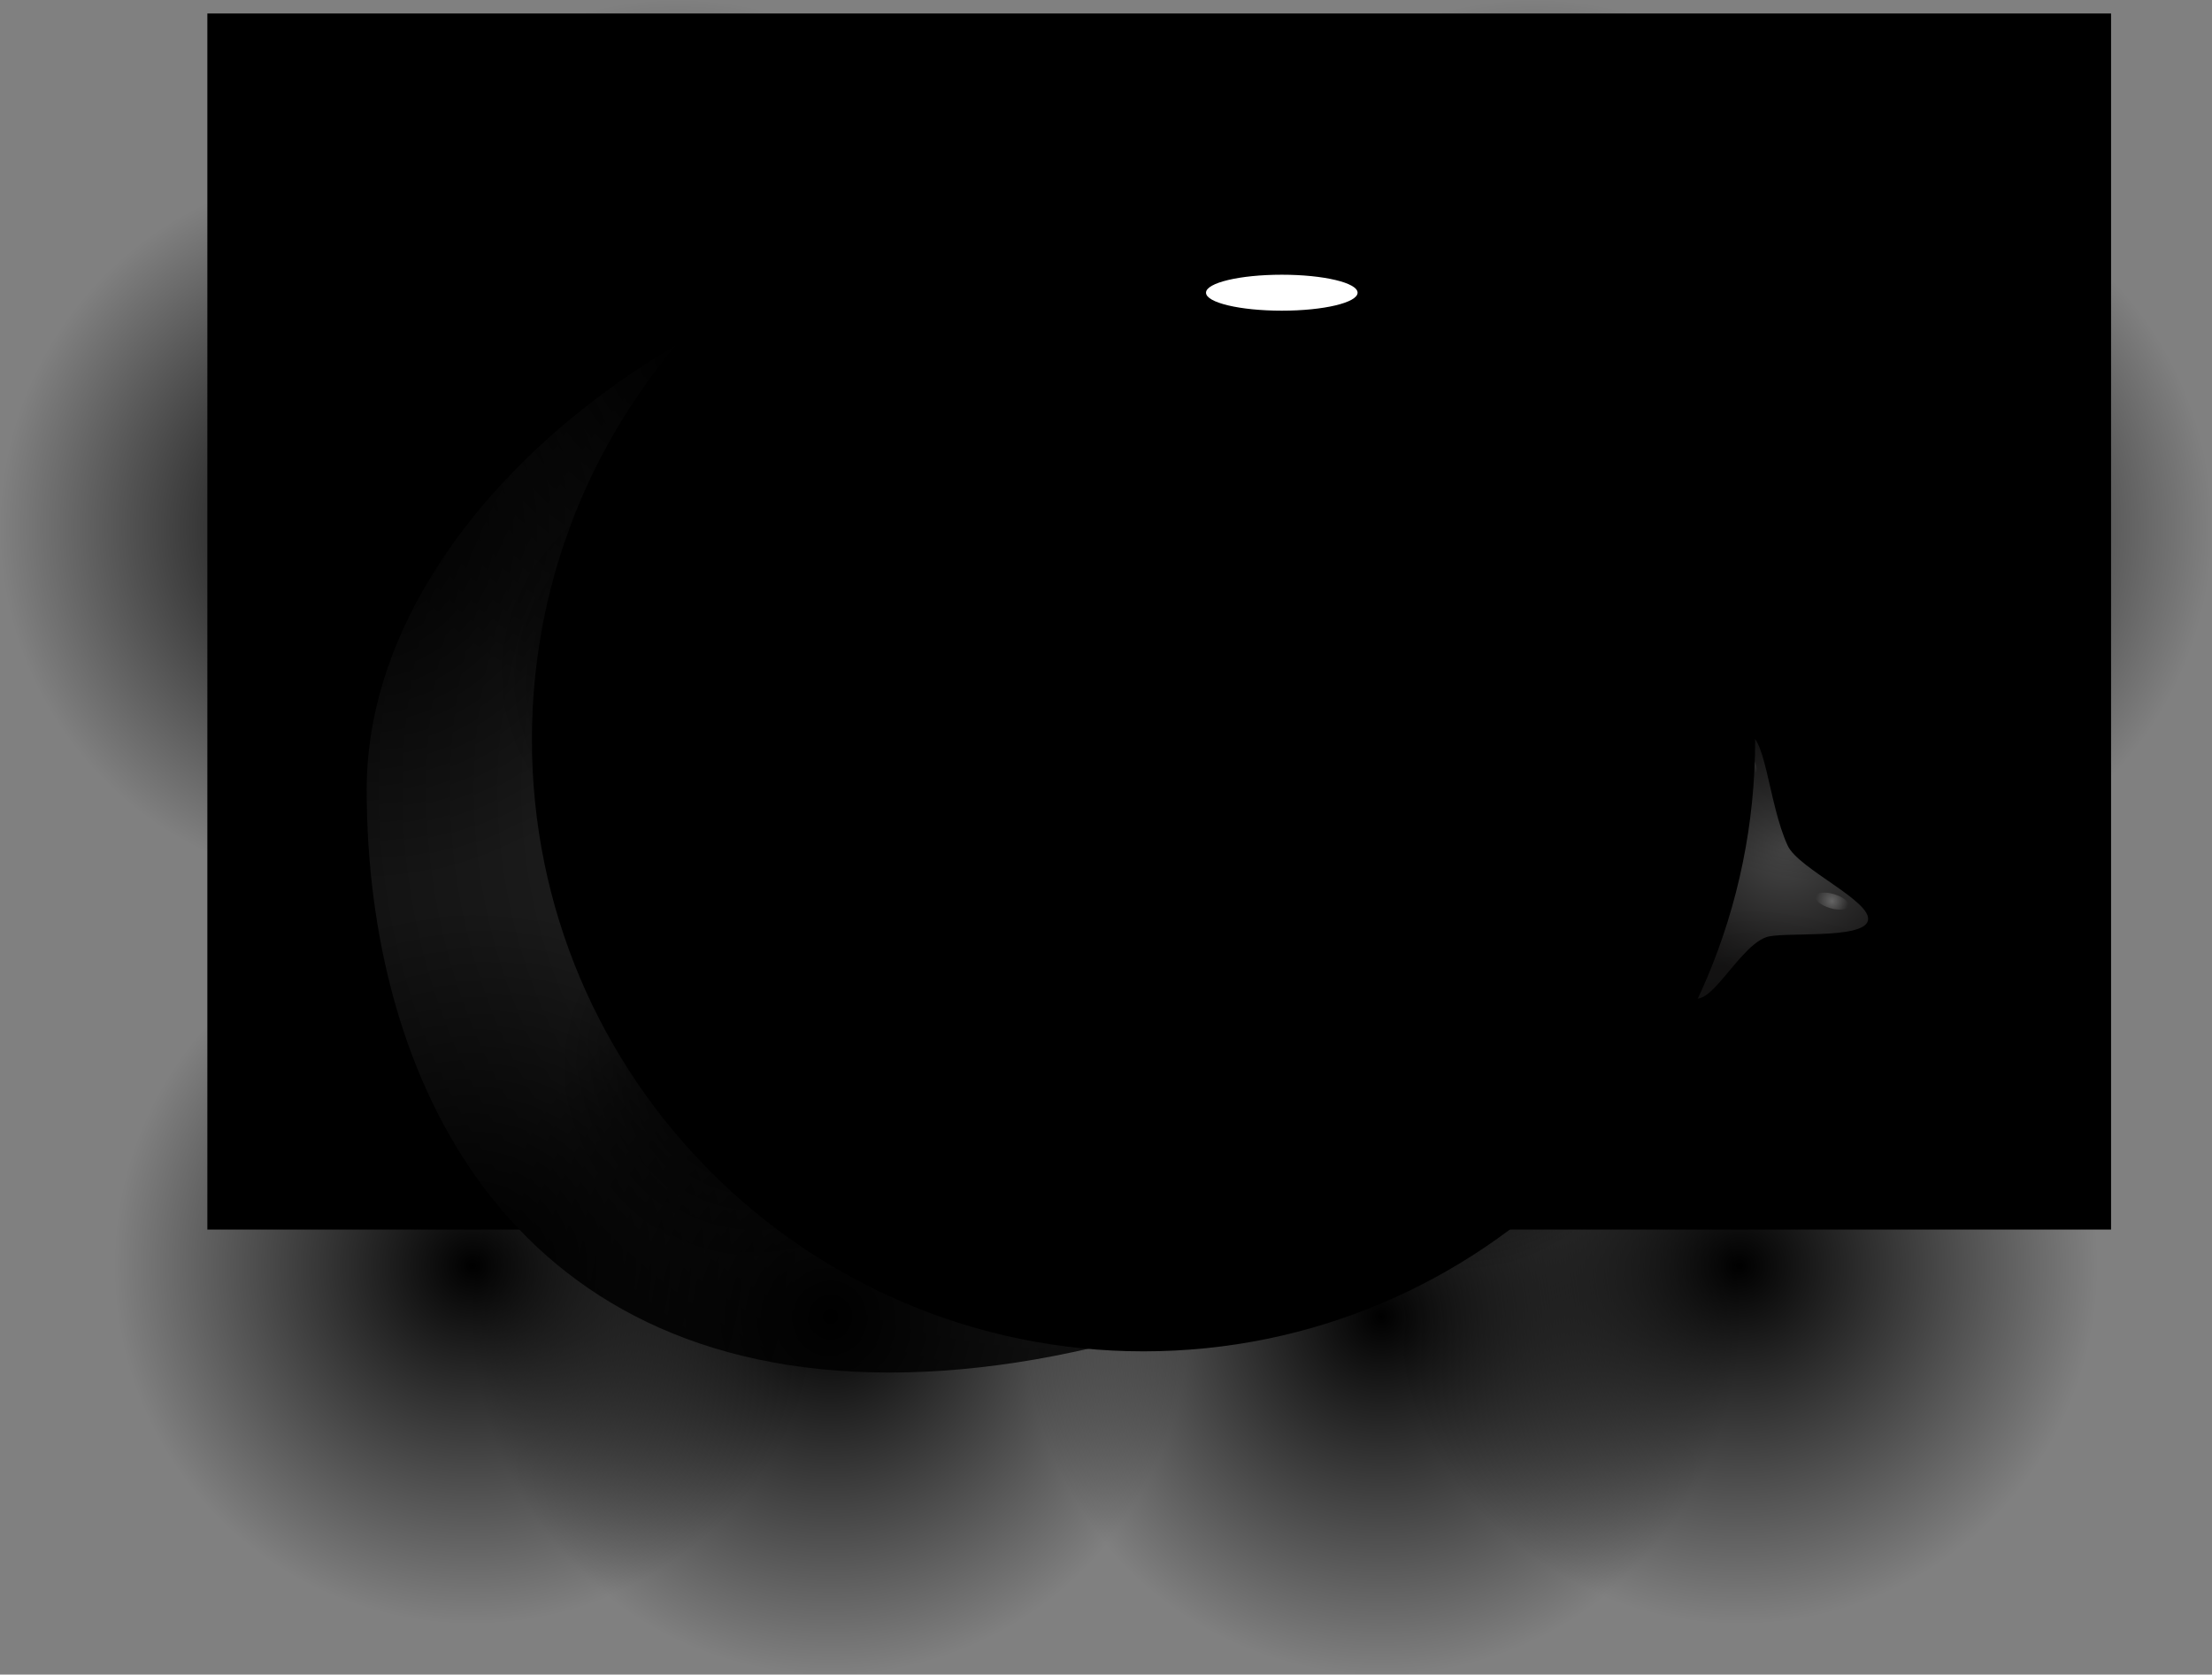 <svg version="1.1" xmlns="http://www.w3.org/2000/svg" xmlns:xlink="http://www.w3.org/1999/xlink" width="119.084" height="90.147" viewBox="0,0,119.084,90.147"><rect x="0" y="0" width="119.084" height="90.147" fill="#808080" stroke="none"/><defs><radialGradient cx="353.912" cy="193.386" r="7.12" gradientUnits="userSpaceOnUse" id="color-1"><stop offset="0" stop-color="#464646"/><stop offset="1" stop-color="#171616"/></radialGradient><radialGradient cx="356.413" cy="196.212" r="0.903" gradientUnits="userSpaceOnUse" id="color-2"><stop offset="0" stop-color="#ffffff" stop-opacity="0.263"/><stop offset="1" stop-color="#ffffff" stop-opacity="0"/></radialGradient><radialGradient cx="351.796" cy="188.673" r="0.827" gradientUnits="userSpaceOnUse" id="color-3"><stop offset="0" stop-color="#ffffff" stop-opacity="0.263"/><stop offset="1" stop-color="#ffffff" stop-opacity="0"/></radialGradient><radialGradient cx="314.661" cy="190.192" r="37.134" gradientUnits="userSpaceOnUse" id="color-4"><stop offset="0" stop-color="#303030"/><stop offset="1" stop-color="#131313"/></radialGradient><radialGradient cx="302.502" cy="218.571" r="19.279" gradientUnits="userSpaceOnUse" id="color-5"><stop offset="0" stop-color="#000000"/><stop offset="1" stop-color="#000000" stop-opacity="0"/></radialGradient><radialGradient cx="283.223" cy="215.841" r="19.279" gradientUnits="userSpaceOnUse" id="color-6"><stop offset="0" stop-color="#000000"/><stop offset="1" stop-color="#000000" stop-opacity="0"/></radialGradient><radialGradient cx="294.266" cy="166.984" r="19.279" gradientUnits="userSpaceOnUse" id="color-7"><stop offset="0" stop-color="#000000"/><stop offset="1" stop-color="#000000" stop-opacity="0"/></radialGradient><radialGradient cx="277.066" cy="176.11" r="19.279" gradientUnits="userSpaceOnUse" id="color-8"><stop offset="0" stop-color="#000000"/><stop offset="1" stop-color="#000000" stop-opacity="0"/></radialGradient><radialGradient cx="332.154" cy="218.571" r="19.279" gradientUnits="userSpaceOnUse" id="color-9"><stop offset="0" stop-color="#000000"/><stop offset="1" stop-color="#000000" stop-opacity="0"/></radialGradient><radialGradient cx="351.433" cy="215.841" r="19.279" gradientUnits="userSpaceOnUse" id="color-10"><stop offset="0" stop-color="#000000"/><stop offset="1" stop-color="#000000" stop-opacity="0"/></radialGradient><radialGradient cx="340.389" cy="166.984" r="19.279" gradientUnits="userSpaceOnUse" id="color-11"><stop offset="0" stop-color="#000000"/><stop offset="1" stop-color="#000000" stop-opacity="0"/></radialGradient><radialGradient cx="357.589" cy="176.11" r="19.279" gradientUnits="userSpaceOnUse" id="color-12"><stop offset="0" stop-color="#000000"/><stop offset="1" stop-color="#000000" stop-opacity="0"/></radialGradient><radialGradient cx="309.129" cy="207.041" r="10.662" gradientUnits="userSpaceOnUse" id="color-13"><stop offset="0" stop-color="#000000"/><stop offset="1" stop-color="#000000" stop-opacity="0"/></radialGradient><radialGradient cx="298.467" cy="205.532" r="10.661" gradientUnits="userSpaceOnUse" id="color-14"><stop offset="0" stop-color="#000000"/><stop offset="1" stop-color="#000000" stop-opacity="0"/></radialGradient><radialGradient cx="304.575" cy="178.513" r="10.661" gradientUnits="userSpaceOnUse" id="color-15"><stop offset="0" stop-color="#000000"/><stop offset="1" stop-color="#000000" stop-opacity="0"/></radialGradient><radialGradient cx="295.063" cy="183.56" r="10.661" gradientUnits="userSpaceOnUse" id="color-16"><stop offset="0" stop-color="#000000"/><stop offset="1" stop-color="#000000" stop-opacity="0"/></radialGradient><radialGradient cx="325.527" cy="207.041" r="10.662" gradientUnits="userSpaceOnUse" id="color-17"><stop offset="0" stop-color="#000000"/><stop offset="1" stop-color="#000000" stop-opacity="0"/></radialGradient><radialGradient cx="336.188" cy="205.532" r="10.661" gradientUnits="userSpaceOnUse" id="color-18"><stop offset="0" stop-color="#000000"/><stop offset="1" stop-color="#000000" stop-opacity="0"/></radialGradient><radialGradient cx="330.081" cy="178.513" r="10.661" gradientUnits="userSpaceOnUse" id="color-19"><stop offset="0" stop-color="#000000"/><stop offset="1" stop-color="#000000" stop-opacity="0"/></radialGradient><radialGradient cx="339.593" cy="183.56" r="10.661" gradientUnits="userSpaceOnUse" id="color-20"><stop offset="0" stop-color="#000000"/><stop offset="1" stop-color="#000000" stop-opacity="0"/></radialGradient></defs><g transform="translate(-257.786,-147.703)"><g stroke="none" stroke-width="0" stroke-miterlimit="10"><g><path d="M268.949,213.894v-65.465h102.487v65.465z" fill="#000000"/><g><path d="M358.346,197.271c-0.272,1.027 -4.612,0.572 -5.479,0.885c-1.736,0.627 -3.525,5.059 -4.434,2.54c-0.373,-1.032 1.155,-3.282 1.63,-5.726c0.685,-3.52 0.623,-7.348 1.647,-7.718c1.125,-0.406 1.249,3.683 2.322,5.982c0.584,1.25 4.586,3.004 4.313,4.036z" fill="url(#color-1)"/><g><path d="M357.309,196.481c-0.062,0.206 -0.513,0.253 -1.008,0.105c-0.495,-0.148 -0.846,-0.436 -0.784,-0.642c0.062,-0.206 0.513,-0.253 1.008,-0.105c0.495,0.148 0.846,0.436 0.784,0.642z" fill="url(#color-2)"/><path d="M352.277,189.475c-0.185,0.111 -0.55,-0.158 -0.816,-0.601c-0.266,-0.443 -0.332,-0.892 -0.147,-1.002c0.185,-0.111 0.55,0.158 0.816,0.601c0.266,0.443 0.332,0.892 0.147,1.002z" fill="url(#color-3)"/></g></g><path d="M351.796,190.192c0,15.584 -25.616,31.399 -46.125,31.399c-20.509,0 -28.144,-15.815 -28.144,-31.399c0,-15.584 19.669,-30.431 40.177,-30.431c20.509,0 34.092,14.847 34.092,30.431z" fill="url(#color-4)"/><path d="M286.422,187.523c0,-18.185 14.742,-32.927 32.927,-32.927c18.185,0 32.927,14.742 32.927,32.927c0,18.185 -14.742,32.927 -32.927,32.927c-18.185,0 -32.927,-14.742 -32.927,-32.927z" fill="#000000"/><g><g><g><g><path d="M283.223,218.571c0,-10.648 8.632,-19.279 19.279,-19.279c10.648,0 19.279,8.632 19.279,19.279c0,10.648 -8.632,19.279 -19.279,19.279c-10.648,0 -19.279,-8.632 -19.279,-19.279z" fill="url(#color-5)"/><path d="M263.944,215.841c0,-10.648 8.632,-19.279 19.279,-19.279c10.648,0 19.279,8.632 19.279,19.279c0,10.648 -8.632,19.279 -19.279,19.279c-10.648,0 -19.279,-8.632 -19.279,-19.279z" fill="url(#color-6)"/></g><g><path d="M278.671,178.318c-6.26,-8.613 -4.352,-20.67 4.261,-26.93c8.613,-6.26 20.67,-4.352 26.93,4.261c6.26,8.613 4.352,20.67 -4.261,26.93c-8.613,6.26 -20.67,4.352 -26.93,-4.261z" fill="url(#color-7)"/><path d="M261.471,187.444c-6.26,-8.613 -4.352,-20.67 4.261,-26.93c8.613,-6.26 20.67,-4.352 26.93,4.261c6.26,8.613 4.352,20.67 -4.261,26.93c-8.613,6.26 -20.67,4.352 -26.93,-4.261z" fill="url(#color-8)"/></g></g><g><g><path d="M332.154,237.85c-10.648,0 -19.279,-8.632 -19.279,-19.279c0,-10.648 8.632,-19.279 19.279,-19.279c10.648,0 19.279,8.632 19.279,19.279c0,10.648 -8.632,19.279 -19.279,19.279z" fill="url(#color-9)"/><path d="M351.433,235.12c-10.648,0 -19.279,-8.632 -19.279,-19.279c0,-10.648 8.632,-19.279 19.279,-19.279c10.648,0 19.279,8.632 19.279,19.279c0,10.648 -8.632,19.279 -19.279,19.279z" fill="url(#color-10)"/></g><g><path d="M329.055,182.579c-8.613,-6.26 -10.521,-18.317 -4.261,-26.93c6.26,-8.613 18.317,-10.521 26.93,-4.261c8.613,6.26 10.521,18.317 4.261,26.93c-6.26,8.613 -18.317,10.521 -26.93,4.261z" fill="url(#color-11)"/><path d="M346.255,191.705c-8.613,-6.26 -10.521,-18.317 -4.261,-26.93c6.26,-8.613 18.317,-10.521 26.93,-4.261c8.613,6.26 10.521,18.317 4.261,26.93c-6.26,8.613 -18.317,10.521 -26.93,4.261z" fill="url(#color-12)"/></g></g></g><g><g><g><path d="M298.467,207.041c0,-5.888 4.773,-10.662 10.661,-10.662c5.888,0 10.662,4.773 10.662,10.662c0,5.888 -4.773,10.662 -10.662,10.662c-5.888,0 -10.661,-4.773 -10.661,-10.662z" fill="url(#color-13)"/><path d="M287.806,205.532c0,-5.888 4.773,-10.661 10.662,-10.661c5.888,0 10.661,4.773 10.661,10.661c0,5.888 -4.773,10.662 -10.661,10.662c-5.888,0 -10.662,-4.773 -10.662,-10.662z" fill="url(#color-14)"/></g><g><path d="M295.95,184.781c-3.462,-4.763 -2.407,-11.431 2.356,-14.892c4.763,-3.462 11.431,-2.407 14.892,2.356c3.462,4.763 2.407,11.431 -2.356,14.892c-4.763,3.462 -11.431,2.407 -14.892,-2.356z" fill="url(#color-15)"/><path d="M286.438,189.828c-3.462,-4.763 -2.407,-11.431 2.356,-14.892c4.763,-3.462 11.431,-2.407 14.892,2.356c3.462,4.763 2.407,11.431 -2.356,14.892c-4.763,3.462 -11.431,2.407 -14.892,-2.356z" fill="url(#color-16)"/></g></g><g><g><path d="M325.527,217.703c-5.888,0 -10.662,-4.773 -10.662,-10.662c0,-5.888 4.773,-10.662 10.662,-10.662c5.888,0 10.661,4.773 10.661,10.662c0,5.888 -4.773,10.662 -10.661,10.662z" fill="url(#color-17)"/><path d="M336.188,216.193c-5.888,0 -10.661,-4.773 -10.661,-10.662c0,-5.888 4.773,-10.661 10.661,-10.661c5.888,0 10.662,4.773 10.662,10.661c0,5.888 -4.773,10.662 -10.662,10.662z" fill="url(#color-18)"/></g><g><path d="M323.813,187.137c-4.763,-3.462 -5.818,-10.129 -2.356,-14.892c3.462,-4.763 10.129,-5.818 14.892,-2.356c4.763,3.462 5.818,10.129 2.356,14.892c-3.462,4.763 -10.129,5.818 -14.892,2.356z" fill="url(#color-19)"/><path d="M333.325,192.184c-4.763,-3.462 -5.818,-10.129 -2.356,-14.892c3.462,-4.763 10.129,-5.818 14.892,-2.356c4.763,3.462 5.818,10.129 2.356,14.892c-3.462,4.763 -10.129,5.818 -14.892,2.356z" fill="url(#color-20)"/></g></g></g></g><path d="M330.872,163.46c0,0.535 -1.827,0.968 -4.08,0.968c-2.253,0 -4.08,-0.433 -4.08,-0.968c0,-0.535 1.827,-0.968 4.08,-0.968c2.253,0 4.08,0.433 4.08,0.968z" fill="#ffffff"/></g></g></g></svg>